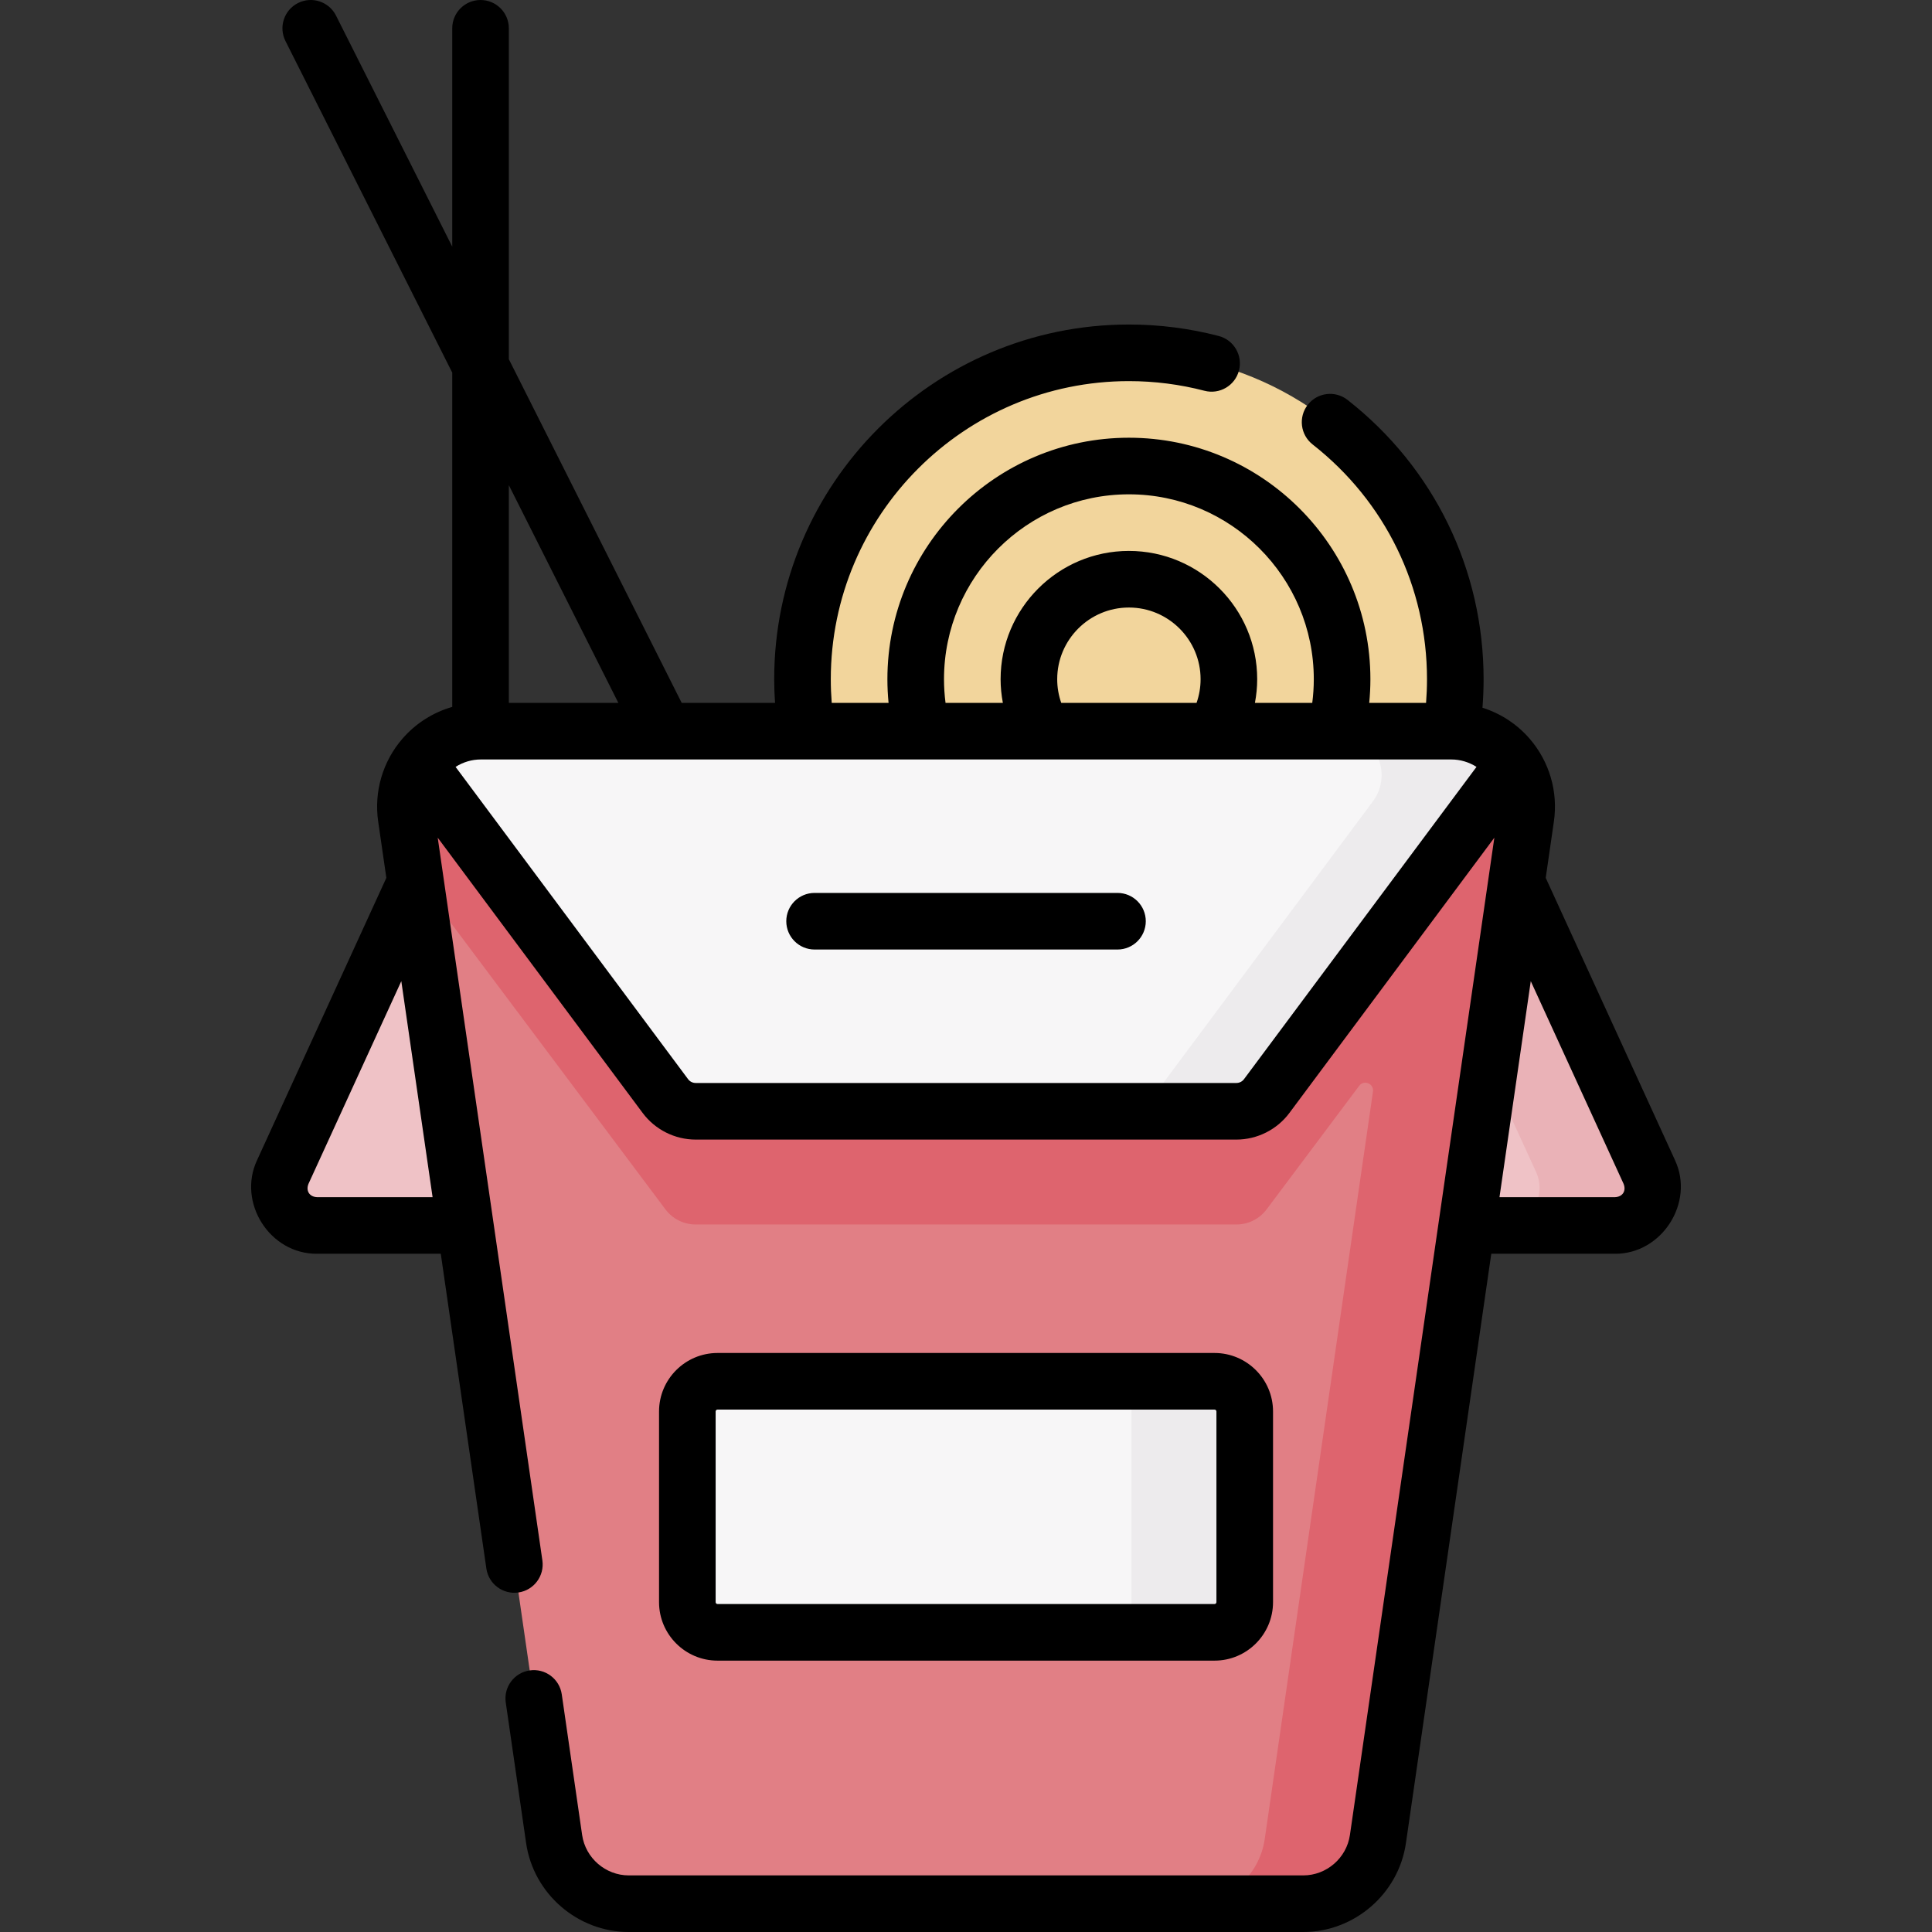 <svg id="Capa_1" enable-background="new 0 0 512.002 512.002" height="512" viewBox="0 0 512.002 512.002" width="512" xmlns="http://www.w3.org/2000/svg"><rect x="0" y="0" width="512.002" height="512.002" fill="#333333" stroke="none"/><g><g><g><g><circle cx="299.175" cy="180.002" fill="#f2d59c" r="86.5"/></g><g><circle cx="299.175" cy="180.002" fill="#f2d59c" r="56.5"/></g><g><circle cx="299.175" cy="180.002" fill="#f2d59c" r="26.5"/></g></g><g><path d="m427.99 324.759h-343.959c-7.285 0-12.126-7.541-9.092-14.164l53.512-116.828h255.118l53.512 116.828c3.034 6.624-1.806 14.164-9.091 14.164z" fill="#efc2c6"/><path d="m437.081 310.595-53.512-116.828h-30l53.512 116.828c3.034 6.624-1.806 14.164-9.092 14.164h30c7.286 0 12.126-7.54 9.092-14.164z" fill="#eab2b7"/><path d="m345.375 504.502h-178.729c-9.938 0-18.369-7.298-19.794-17.134l-39.207-270.735c-.749-5.175.545-10.119 3.23-14.078 3.572-5.267 9.606 6.211 16.564 6.211h257.143c6.957 0 12.991-11.478 16.564-6.211 2.685 3.958 3.979 8.903 3.23 14.078l-39.207 270.735c-1.425 9.837-9.856 17.134-19.794 17.134z" fill="#e17f85"/><path d="m384.582 208.767h-30-227.144c-6.855 0-12.813-11.581-16.404-6.443-2.793 3.996-4.153 9.033-3.389 14.309l2.179 15.049 66.51 88.792c1.887 2.535 4.861 4.028 8.021 4.028h143.31c3.16 0 6.134-1.494 8.021-4.028l24.507-32.714c1.271-1.696 3.966-.578 3.662 1.52l-28.687 198.089c-1.424 9.836-9.855 17.134-19.793 17.134h30c9.938 0 18.369-7.298 19.793-17.134l37.027-255.676 2.181-15.059c.749-5.175-.545-10.119-3.23-14.077-3.573-5.268-9.607 6.21-16.564 6.21z" fill="#de646e"/><path d="m110.879 202.559 65.455 87.915c1.887 2.535 4.861 4.028 8.021 4.028h143.31c3.16 0 6.134-1.494 8.021-4.028l65.455-87.915c-3.572-5.267-9.602-8.792-16.559-8.792h-257.144c-6.957 0-12.986 3.525-16.559 8.792z" fill="#f7f6f7"/><path d="m384.582 193.767h-30c.07 0 .139 0 .208.001 9.442.096 14.665 11.055 9.026 18.629l-58.131 78.077c-1.887 2.535-4.861 4.028-8.021 4.028h30c3.16 0 6.134-1.494 8.021-4.028l65.455-87.915c-3.571-5.267-9.601-8.792-16.558-8.792z" fill="#edebed"/><path d="m321.868 432.586h-131.715c-4.418 0-8-3.582-8-8v-50.529c0-4.418 3.582-8 8-8h131.715c4.418 0 8 3.582 8 8v50.529c0 4.419-3.582 8-8 8z" fill="#f7f6f7"/><path d="m321.868 366.057h-30c4.418 0 8 3.582 8 8v50.529c0 4.418-3.582 8-8 8h30c4.418 0 8-3.582 8-8v-50.529c0-4.418-3.582-8-8-8z" fill="#edebed"/></g></g><path d="m321.868 440.086c8.547 0 15.5-6.953 15.5-15.5v-50.529c0-8.547-6.953-15.5-15.5-15.5h-131.715c-8.547 0-15.5 6.953-15.5 15.5v50.529c0 8.547 6.953 15.5 15.5 15.5zm-132.215-15.5v-50.529c0-.276.224-.5.5-.5h131.715c.276 0 .5.224.5.5v50.529c0 .276-.224.5-.5.5h-131.715c-.276 0-.5-.224-.5-.5zm106.493-187.951h-80.272c-4.142 0-7.5 3.358-7.5 7.5s3.358 7.5 7.5 7.5h80.272c4.142 0 7.5-3.358 7.5-7.5s-3.357-7.5-7.5-7.5zm147.753 70.835-34.265-74.822 2.164-14.939c1.145-7.904-1.196-15.9-6.423-21.939-3.365-3.888-7.708-6.701-12.505-8.216.2-2.501.301-5.023.301-7.551 0-29.083-13.141-56.062-36.055-74.021-3.259-2.555-7.974-1.984-10.529 1.276s-1.984 7.974 1.276 10.529c19.261 15.097 30.308 37.773 30.308 62.216 0 2.099-.084 4.192-.248 6.265h-15.063c.204-2.078.311-4.169.311-6.265 0-35.29-28.71-64-64-64s-64 28.71-64 64c0 2.097.107 4.188.31 6.265h-15.063c-.163-2.073-.247-4.166-.247-6.265 0-43.561 35.439-79 79-79 6.786 0 13.521.86 20.019 2.556 4.006 1.048 8.105-1.354 9.151-5.363 1.046-4.008-1.355-8.105-5.363-9.151-7.734-2.019-15.744-3.042-23.807-3.042-51.832 0-94 42.168-94 94 0 2.096.086 4.186.224 6.265h-24.738l-45.807-91.074v-87.692c0-4.142-3.358-7.5-7.5-7.5s-7.5 3.358-7.5 7.5v57.868l-30.8-61.238c-1.861-3.701-6.37-5.193-10.07-3.33-3.7 1.861-5.191 6.37-3.33 10.07l44.2 87.881v88.587c-5.074 1.456-9.676 4.353-13.204 8.429-5.227 6.039-7.568 14.035-6.423 21.939l2.164 14.939-34.267 74.827c-5.254 11.213 3.351 24.898 15.911 24.788h32.782l12.08 83.417c.593 4.1 4.394 6.941 8.497 6.348 4.1-.593 6.941-4.398 6.348-8.497l-27.737-191.535 54.319 72.959c3.287 4.414 8.534 7.049 14.037 7.049h143.31c5.503 0 10.75-2.635 14.037-7.049l54.319-72.959-38.275 264.3c-.884 6.104-6.203 10.708-12.371 10.708h-178.731c-6.168 0-11.487-4.604-12.371-10.708l-5.397-37.27c-.593-4.099-4.399-6.945-8.497-6.347-4.1.593-6.941 4.398-6.348 8.498l5.397 37.269c1.945 13.431 13.645 23.559 27.216 23.559h178.729c13.571 0 25.271-10.128 27.216-23.559l22.618-156.182h32.782c12.399.092 21.162-13.543 15.908-24.793zm-359.869 9.792c-2.018-.079-3.039-1.675-2.271-3.547l24.591-53.697 8.29 57.244zm215.14-186.26c27.019 0 49 21.981 49 49 0 2.102-.141 4.194-.407 6.265h-15.192c.386-2.058.599-4.152.599-6.265 0-18.748-15.252-34-34-34s-34 15.252-34 34c0 2.113.213 4.208.599 6.265h-15.192c-.266-2.071-.407-4.164-.407-6.265 0-27.018 21.982-49 49-49zm19 49c0 2.145-.366 4.262-1.067 6.265h-35.865c-.701-2.003-1.067-4.12-1.067-6.265 0-10.477 8.523-19 19-19s18.999 8.524 18.999 19zm-183.32-51.424 29.016 57.69h-29.016zm194.82 157.417c-.47.631-1.219 1.007-2.005 1.007h-143.31c-.786 0-1.536-.376-2.005-1.007l-61.617-82.76c1.985-1.264 4.301-1.967 6.706-1.967h257.144c2.405 0 4.72.704 6.706 1.967zm98.32 31.267h-30.61l8.29-57.244 24.588 53.692c.779 1.893-.247 3.472-2.268 3.552z"/></g></svg>